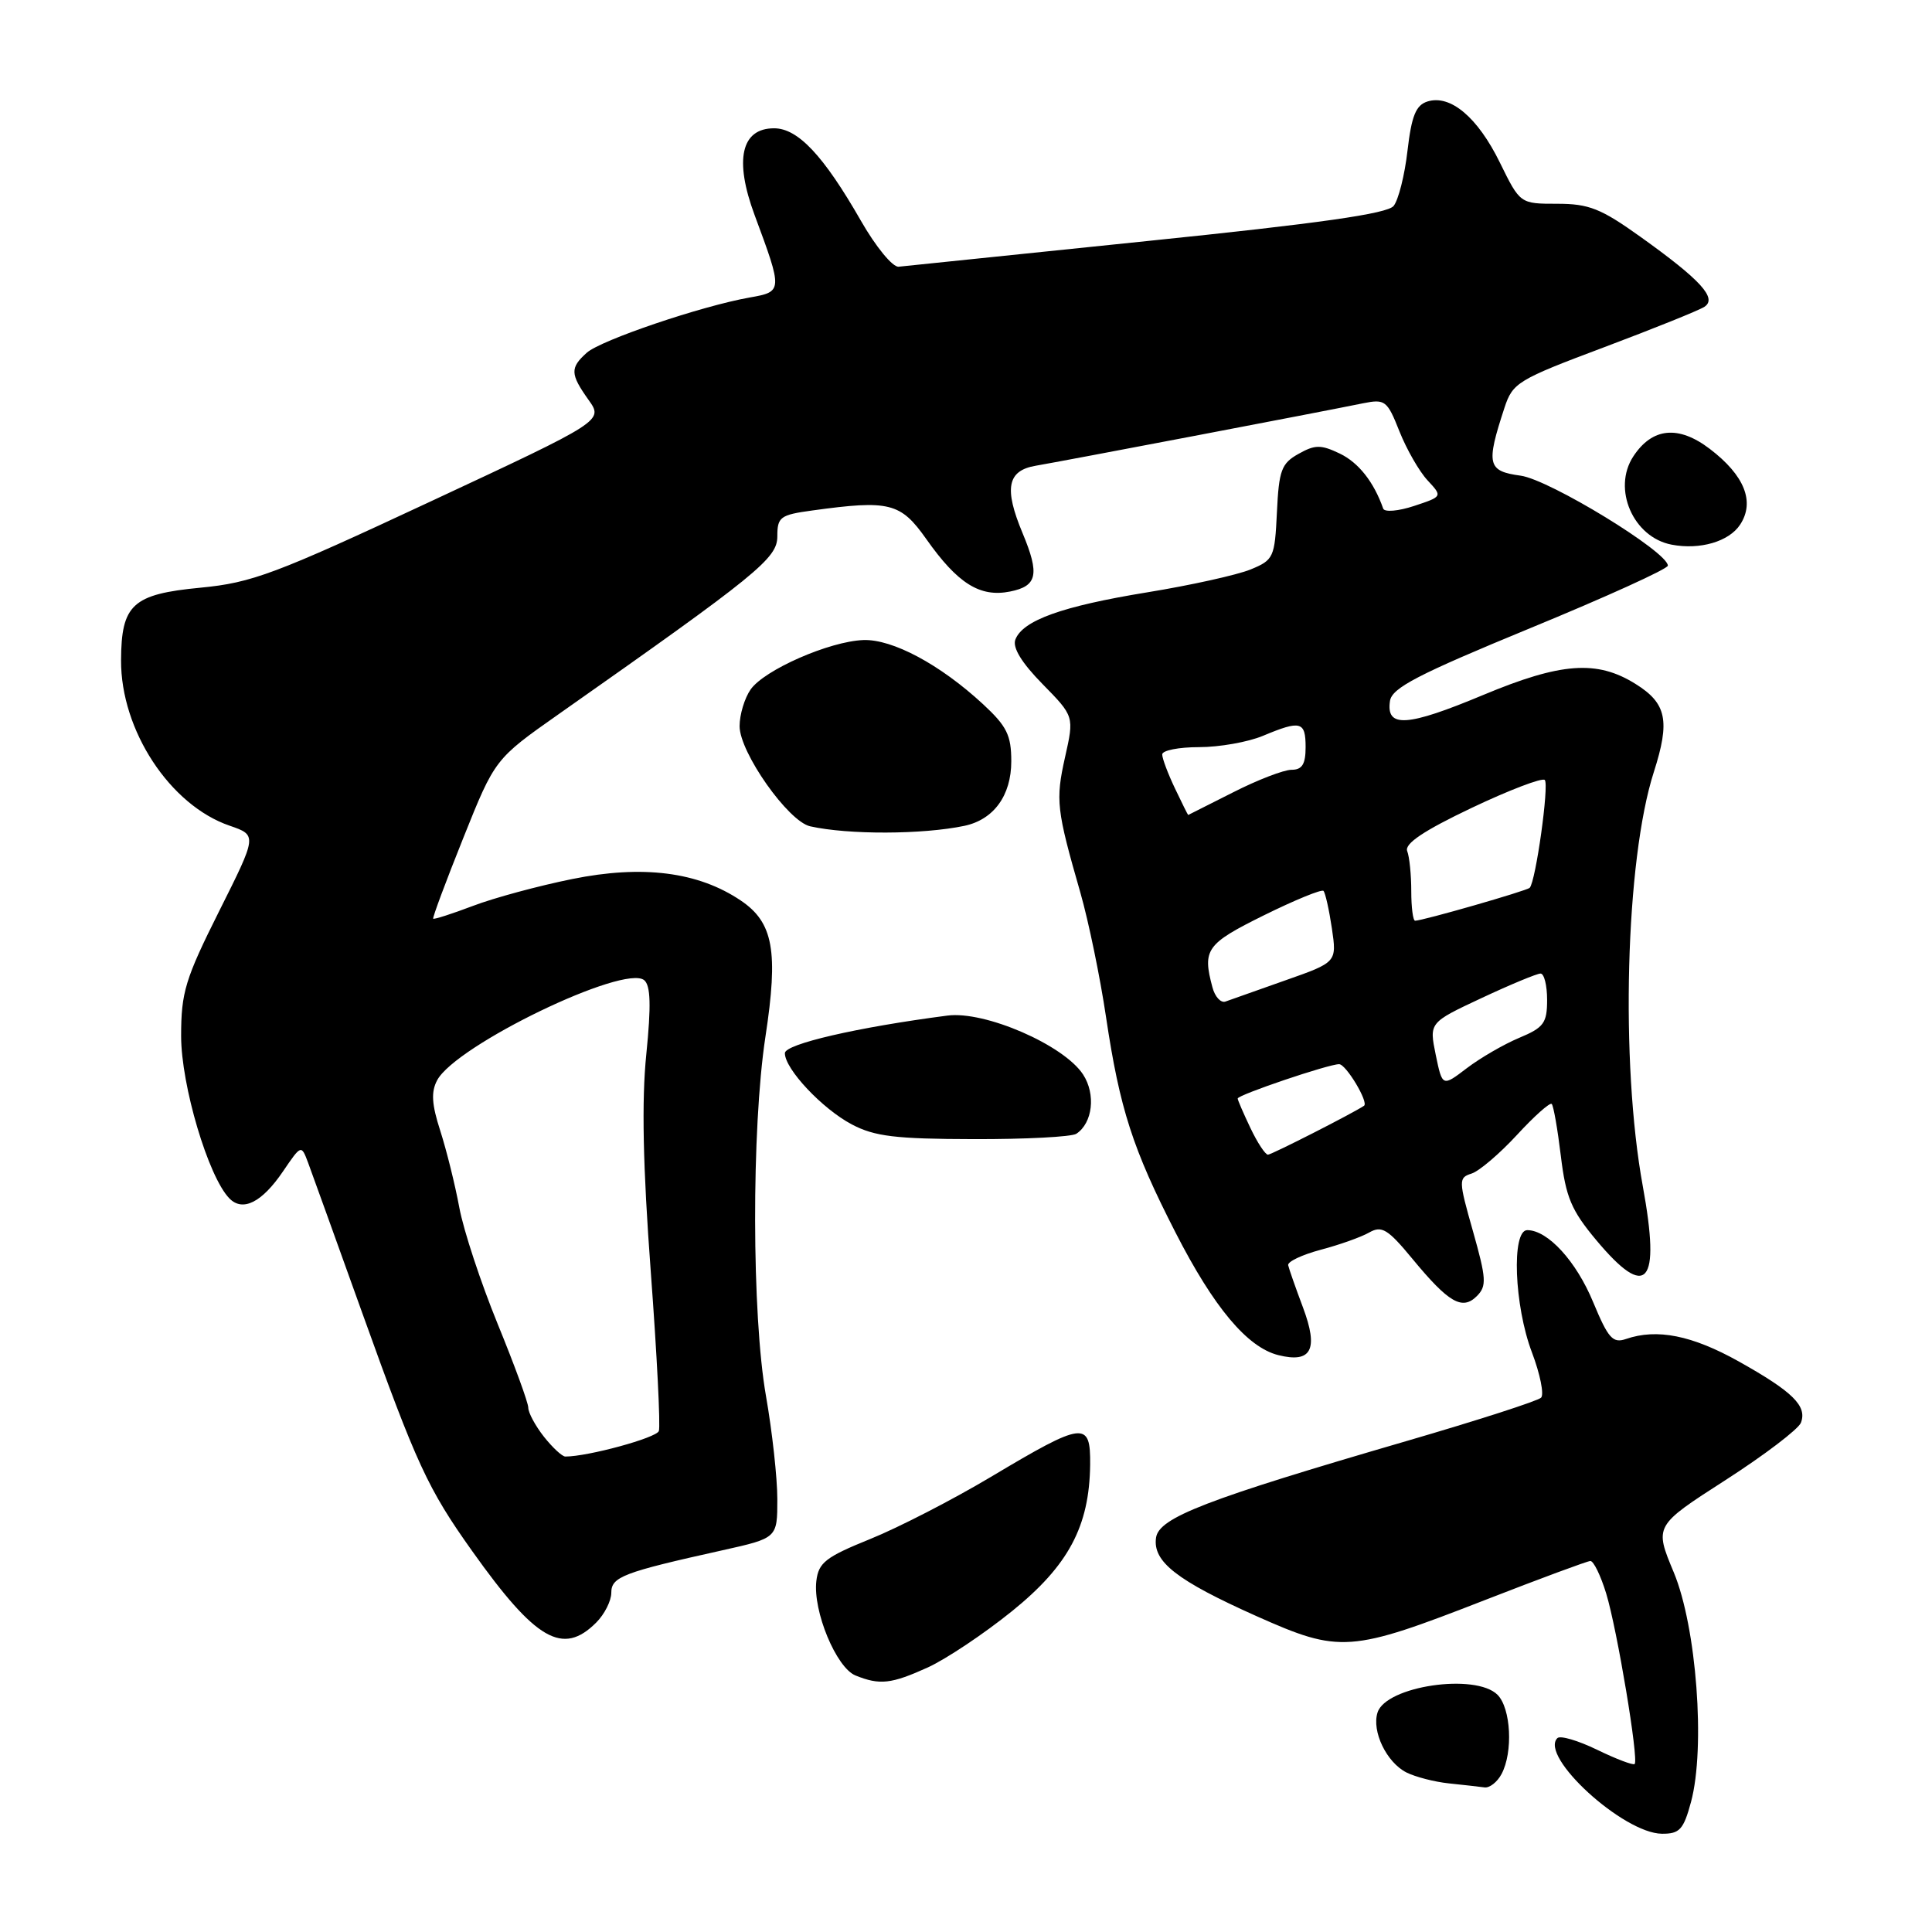 <?xml version="1.0" encoding="UTF-8" standalone="no"?>
<!DOCTYPE svg PUBLIC "-//W3C//DTD SVG 1.1//EN" "http://www.w3.org/Graphics/SVG/1.1/DTD/svg11.dtd" >
<svg xmlns="http://www.w3.org/2000/svg" xmlns:xlink="http://www.w3.org/1999/xlink" version="1.1" viewBox="0 0 256 256">
 <g >
 <path fill="currentColor"
d=" M 224.07 238.76 C 226.00 231.58 224.80 215.57 221.78 208.34 C 219.21 202.18 219.21 202.18 228.62 196.13 C 233.80 192.80 238.30 189.37 238.63 188.52 C 239.48 186.30 237.56 184.41 230.38 180.39 C 224.20 176.94 219.56 176.01 215.46 177.42 C 213.70 178.03 213.10 177.34 211.11 172.56 C 208.86 167.11 205.09 163.00 202.37 163.00 C 200.26 163.00 200.64 173.03 202.99 179.20 C 204.08 182.08 204.62 184.78 204.20 185.20 C 203.77 185.63 195.79 188.20 186.46 190.92 C 159.75 198.70 153.56 201.09 153.18 203.76 C 152.73 206.93 155.92 209.42 166.50 214.15 C 177.56 219.08 178.87 218.99 196.88 211.97 C 204.07 209.17 210.30 206.86 210.73 206.84 C 211.15 206.82 212.10 208.76 212.83 211.15 C 214.29 215.94 217.16 233.17 216.60 233.74 C 216.40 233.93 214.17 233.09 211.64 231.86 C 209.11 230.63 206.74 229.93 206.36 230.31 C 203.94 232.73 215.10 242.93 220.21 242.98 C 222.56 243.00 223.08 242.43 224.07 238.76 Z  M 198.96 235.07 C 200.51 232.18 200.21 226.36 198.43 224.57 C 195.52 221.66 183.64 223.41 182.53 226.92 C 181.74 229.41 183.73 233.53 186.36 234.86 C 187.54 235.45 190.07 236.11 192.00 236.31 C 193.93 236.51 196.05 236.75 196.71 236.84 C 197.38 236.93 198.40 236.13 198.96 235.07 Z  M 122.93 220.95 C 125.36 219.84 130.38 216.49 134.08 213.50 C 141.58 207.45 144.35 202.25 144.45 194.09 C 144.51 188.23 143.63 188.34 131.31 195.69 C 126.25 198.71 119.04 202.42 115.30 203.93 C 109.40 206.32 108.46 207.05 108.17 209.49 C 107.70 213.48 110.81 220.98 113.36 222.01 C 116.58 223.31 118.09 223.14 122.93 220.95 Z  M 79.00 215.00 C 80.10 213.90 81.00 212.12 81.00 211.05 C 81.00 208.94 82.53 208.35 95.73 205.42 C 103.00 203.80 103.00 203.80 103.00 198.65 C 103.00 195.82 102.32 189.68 101.50 185.00 C 99.61 174.26 99.57 149.57 101.42 137.40 C 103.16 126.02 102.47 122.23 98.15 119.32 C 92.51 115.52 85.16 114.58 75.80 116.48 C 71.35 117.38 65.43 118.98 62.66 120.04 C 59.89 121.09 57.52 121.85 57.40 121.73 C 57.29 121.60 59.08 116.79 61.39 111.03 C 65.58 100.57 65.58 100.57 74.04 94.62 C 100.43 76.07 103.00 73.99 103.00 71.07 C 103.00 68.50 103.38 68.22 107.64 67.64 C 117.88 66.23 119.33 66.60 122.74 71.43 C 126.90 77.33 129.85 79.18 133.84 78.38 C 137.45 77.66 137.78 76.12 135.50 70.65 C 133.01 64.70 133.47 62.35 137.25 61.71 C 140.68 61.13 175.31 54.53 180.60 53.44 C 183.53 52.85 183.81 53.06 185.43 57.15 C 186.38 59.54 188.06 62.47 189.16 63.65 C 191.15 65.79 191.15 65.79 187.38 67.04 C 185.30 67.73 183.45 67.89 183.28 67.39 C 182.04 63.86 180.02 61.30 177.53 60.10 C 175.02 58.90 174.25 58.91 172.06 60.14 C 169.80 61.40 169.46 62.30 169.20 67.86 C 168.91 73.88 168.77 74.20 165.70 75.46 C 163.94 76.18 157.78 77.55 152.00 78.49 C 140.73 80.33 135.52 82.20 134.54 84.75 C 134.14 85.80 135.37 87.82 138.13 90.63 C 142.34 94.92 142.34 94.92 141.12 100.35 C 139.85 106.04 139.99 107.27 143.16 118.30 C 144.23 122.04 145.77 129.46 146.56 134.80 C 148.38 146.95 150.08 152.21 155.77 163.33 C 160.84 173.24 165.27 178.53 169.38 179.56 C 173.78 180.66 174.74 178.82 172.65 173.24 C 171.67 170.63 170.79 168.12 170.69 167.65 C 170.58 167.18 172.53 166.26 175.00 165.60 C 177.47 164.95 180.37 163.92 181.43 163.31 C 183.09 162.37 183.89 162.85 187.15 166.80 C 191.97 172.64 193.76 173.67 195.70 171.73 C 197.01 170.41 196.95 169.43 195.18 163.16 C 193.25 156.36 193.25 156.06 195.00 155.50 C 196.00 155.18 198.70 152.88 201.00 150.39 C 203.30 147.89 205.38 146.04 205.61 146.28 C 205.85 146.52 206.39 149.62 206.82 153.17 C 207.48 158.64 208.20 160.36 211.51 164.32 C 218.23 172.36 220.07 170.24 217.68 157.18 C 214.68 140.79 215.39 113.96 219.14 102.30 C 221.32 95.50 220.84 93.19 216.71 90.62 C 211.61 87.43 206.85 87.78 196.55 92.08 C 186.43 96.31 183.64 96.49 184.18 92.88 C 184.44 91.15 187.85 89.38 202.75 83.24 C 212.79 79.11 221.00 75.38 221.00 74.95 C 221.00 73.14 205.33 63.56 201.50 63.03 C 197.09 62.43 196.88 61.56 199.35 54.03 C 200.44 50.71 201.10 50.31 212.53 46.02 C 219.15 43.53 225.14 41.12 225.85 40.65 C 227.57 39.51 225.34 37.08 217.37 31.38 C 212.13 27.63 210.54 27.00 206.33 27.00 C 201.42 27.00 201.42 27.00 198.74 21.54 C 195.80 15.54 192.18 12.49 189.14 13.45 C 187.61 13.94 187.04 15.35 186.50 19.97 C 186.13 23.21 185.30 26.50 184.66 27.29 C 183.82 28.32 174.90 29.59 152.00 31.94 C 134.68 33.72 119.86 35.25 119.08 35.34 C 118.29 35.43 116.06 32.72 114.08 29.26 C 109.12 20.60 105.73 17.00 102.57 17.00 C 98.21 17.00 97.27 21.17 99.99 28.50 C 103.73 38.57 103.72 38.65 99.34 39.42 C 92.94 40.55 79.61 45.07 77.75 46.74 C 75.52 48.74 75.55 49.56 77.98 52.98 C 79.96 55.76 79.96 55.76 57.05 66.45 C 36.45 76.07 33.38 77.22 26.58 77.87 C 17.56 78.73 16.07 80.09 16.04 87.50 C 16.00 96.76 22.52 106.70 30.43 109.41 C 34.08 110.67 34.08 110.67 29.04 120.73 C 24.54 129.72 24.00 131.49 24.00 137.28 C 24.00 143.81 27.60 155.93 30.39 158.79 C 32.16 160.61 34.71 159.33 37.51 155.20 C 39.92 151.66 39.92 151.66 40.83 154.08 C 41.32 155.41 44.56 164.38 48.01 174.00 C 55.22 194.09 56.68 197.25 62.57 205.53 C 71.00 217.38 74.57 219.43 79.00 215.00 Z  M 142.62 150.23 C 144.79 148.80 145.22 144.99 143.51 142.37 C 140.95 138.46 130.50 133.92 125.54 134.57 C 113.62 136.12 104.00 138.34 104.00 139.55 C 104.00 141.65 108.95 146.92 112.87 148.99 C 115.88 150.58 118.65 150.92 129.00 150.94 C 135.88 150.96 142.00 150.64 142.62 150.23 Z  M 127.78 109.43 C 131.67 108.61 134.00 105.41 134.00 100.88 C 134.00 97.41 133.41 96.23 130.25 93.30 C 124.56 88.04 118.25 84.67 114.40 84.81 C 109.90 84.98 101.28 88.76 99.46 91.36 C 98.66 92.51 98.00 94.69 98.00 96.22 C 98.00 99.70 104.44 108.84 107.35 109.49 C 112.40 110.62 122.23 110.59 127.78 109.43 Z  M 230.58 69.51 C 232.56 66.49 231.16 62.99 226.57 59.49 C 222.41 56.31 218.93 56.65 216.42 60.48 C 213.61 64.77 216.40 71.20 221.50 72.17 C 225.26 72.89 229.11 71.76 230.58 69.51 Z  M 72.07 190.37 C 70.93 188.92 70.00 187.19 70.00 186.53 C 70.00 185.87 68.17 180.87 65.94 175.42 C 63.71 169.96 61.42 163.03 60.86 160.00 C 60.30 156.97 59.16 152.40 58.34 149.84 C 57.20 146.32 57.10 144.68 57.93 143.13 C 60.41 138.50 82.75 127.72 85.36 129.88 C 86.21 130.59 86.29 133.22 85.64 139.68 C 85.01 145.84 85.19 154.53 86.23 168.50 C 87.05 179.50 87.53 189.01 87.30 189.62 C 86.96 190.53 77.91 193.00 74.91 193.00 C 74.49 193.00 73.21 191.81 72.07 190.37 Z  M 165.69 149.47 C 164.76 147.52 164.00 145.76 164.00 145.56 C 164.00 145.08 176.05 141.00 177.44 141.01 C 178.36 141.01 181.39 146.08 180.74 146.52 C 179.29 147.50 168.49 153.00 168.01 153.00 C 167.66 153.00 166.61 151.41 165.69 149.47 Z  M 190.24 139.76 C 189.37 135.50 189.37 135.50 196.31 132.25 C 200.13 130.46 203.65 129.00 204.13 129.00 C 204.61 129.00 205.00 130.57 205.00 132.49 C 205.00 135.56 204.56 136.16 201.30 137.52 C 199.27 138.37 196.15 140.18 194.36 141.54 C 191.12 144.01 191.12 144.01 190.24 139.76 Z  M 160.65 130.81 C 159.31 125.81 159.84 125.06 167.46 121.29 C 171.57 119.26 175.13 117.80 175.37 118.05 C 175.61 118.30 176.11 120.53 176.48 123.00 C 177.14 127.50 177.14 127.50 170.32 129.90 C 166.57 131.23 163.00 132.49 162.38 132.71 C 161.77 132.93 160.98 132.08 160.65 130.81 Z  M 187.00 118.08 C 187.00 115.93 186.76 113.53 186.46 112.77 C 186.09 111.79 188.65 110.07 195.00 107.05 C 199.99 104.68 204.35 103.02 204.69 103.35 C 205.29 103.96 203.49 116.84 202.69 117.64 C 202.29 118.04 188.51 122.00 187.51 122.00 C 187.23 122.00 187.00 120.24 187.00 118.08 Z  M 155.69 104.47 C 154.76 102.52 154.00 100.50 154.00 99.97 C 154.00 99.43 156.20 99.00 158.88 99.00 C 161.56 99.00 165.37 98.33 167.35 97.50 C 172.35 95.41 173.00 95.58 173.00 99.00 C 173.00 101.26 172.54 102.00 171.14 102.00 C 170.12 102.00 166.63 103.34 163.39 104.99 C 160.15 106.63 157.47 107.98 157.44 107.99 C 157.40 107.99 156.61 106.41 155.69 104.47 Z "/>
</g>
</svg>